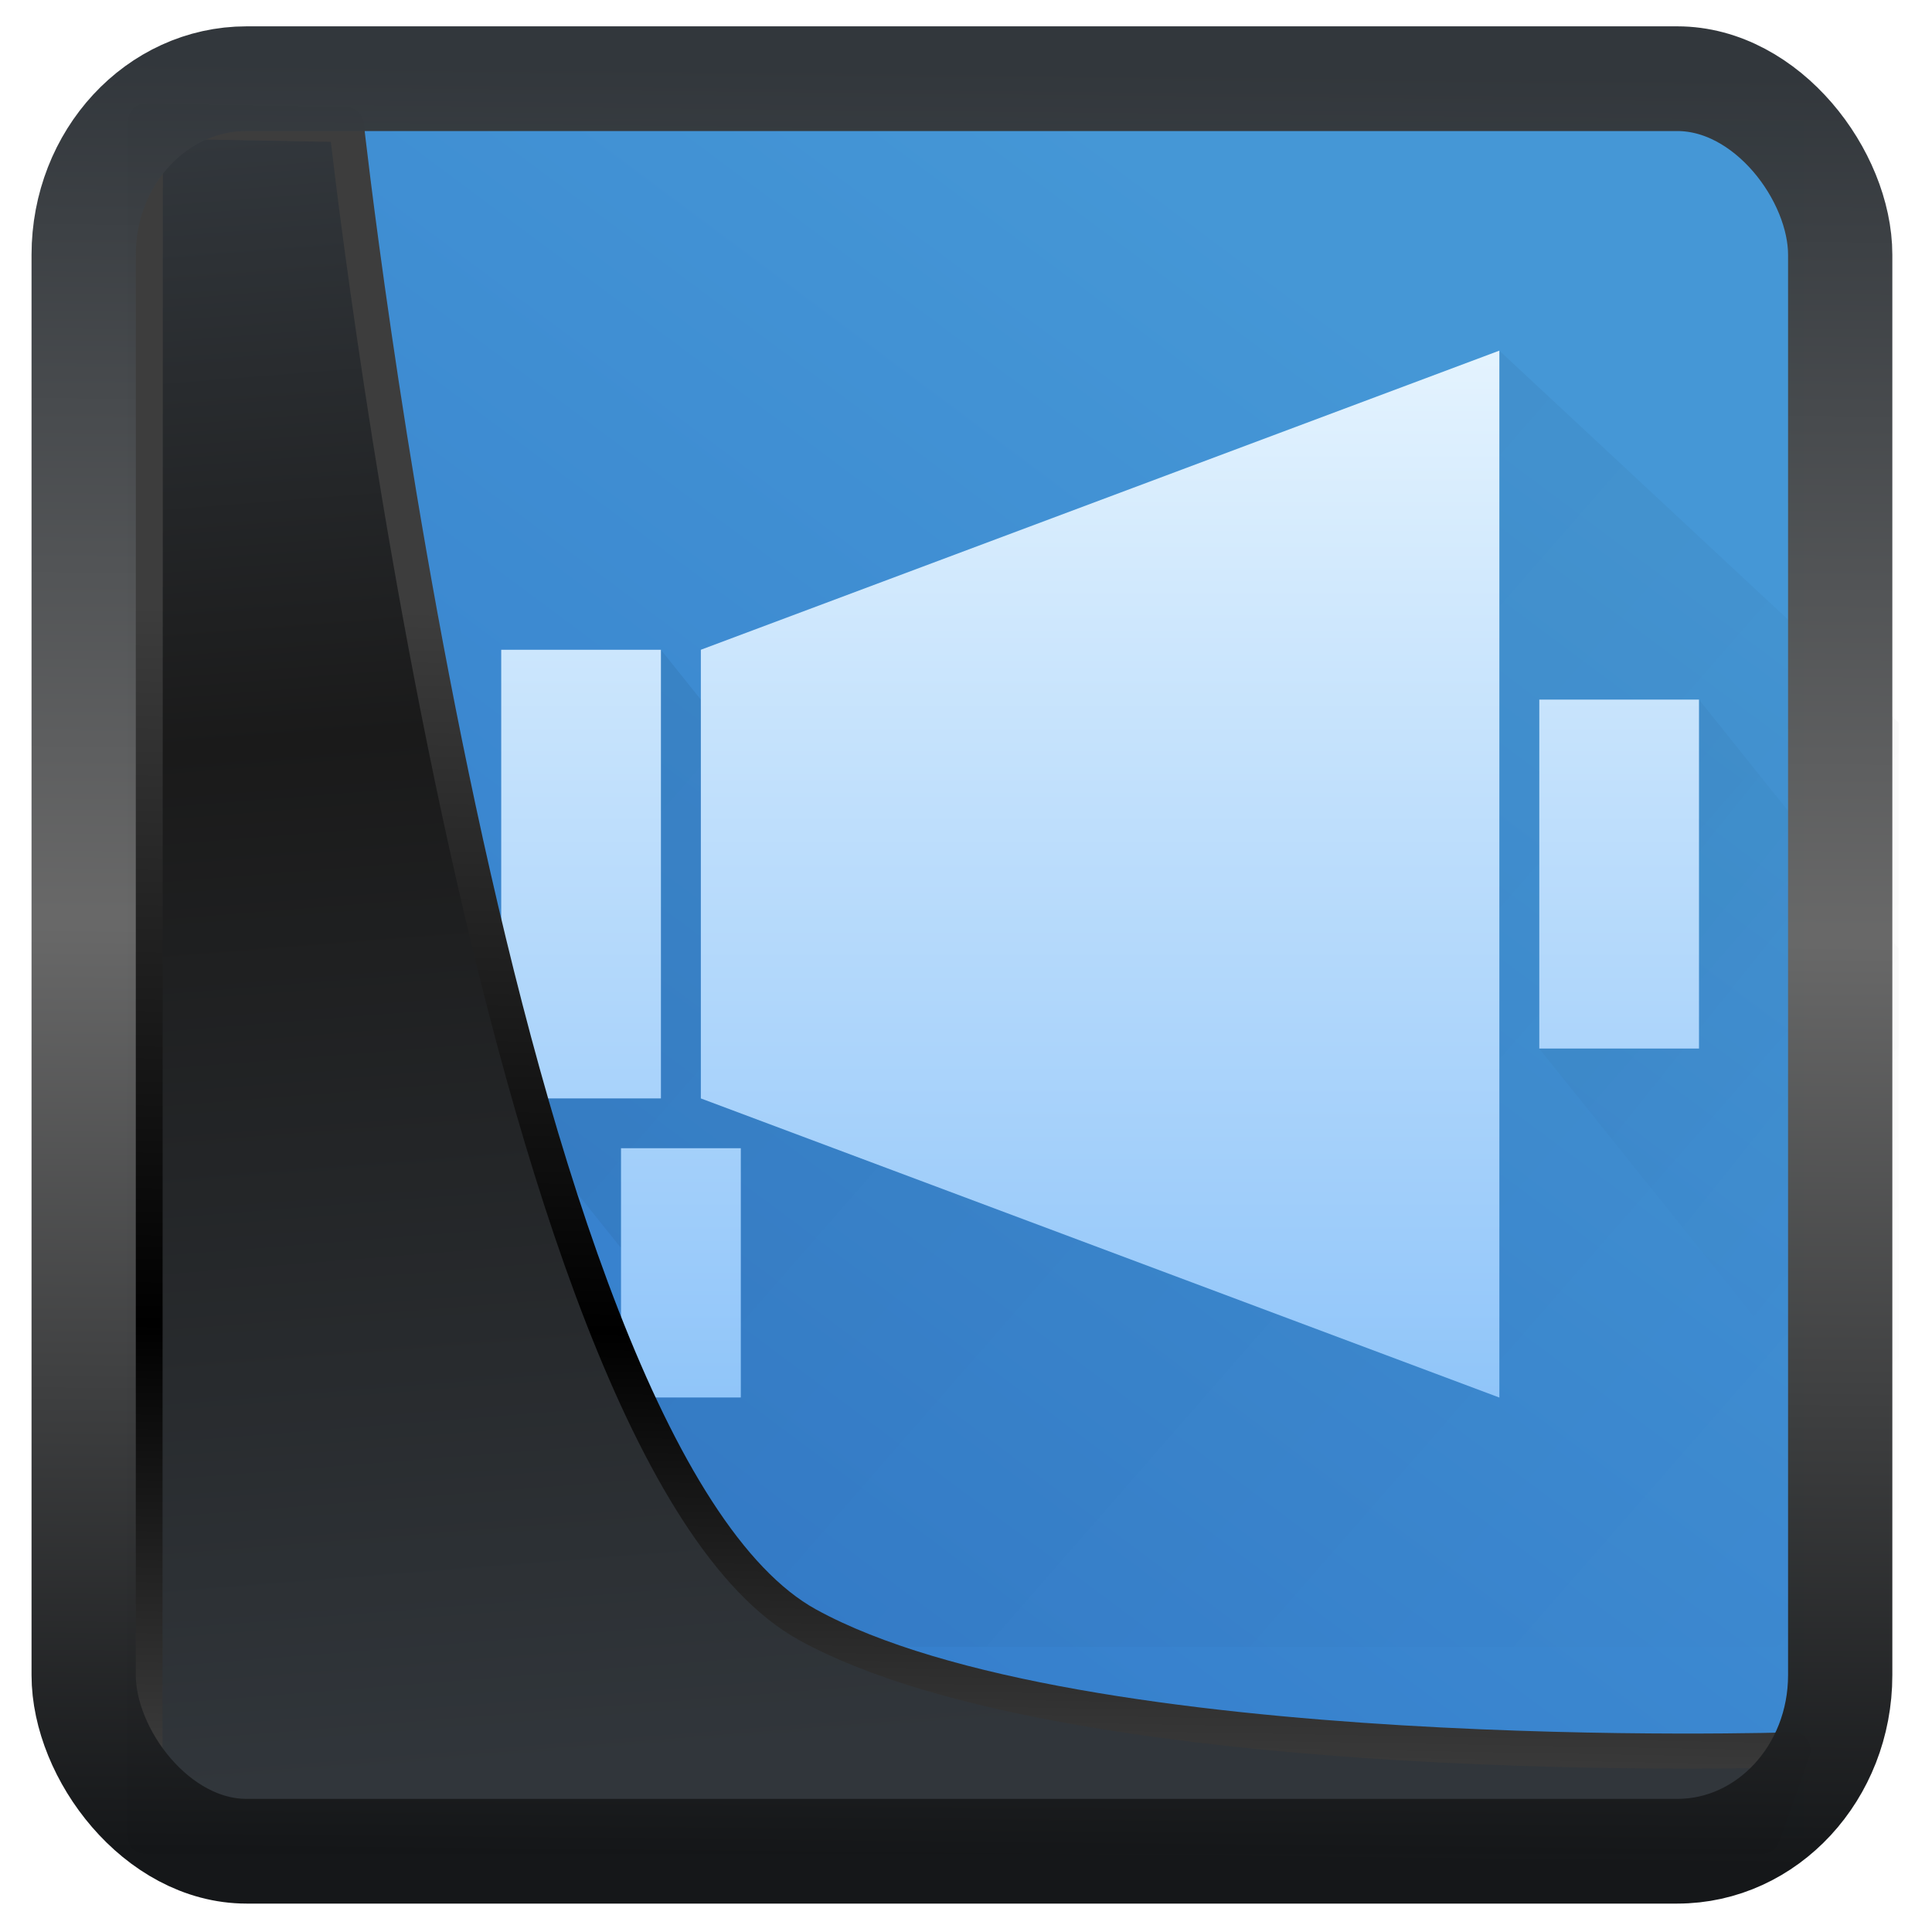 <?xml version="1.0" encoding="UTF-8" standalone="no"?>
<!-- Created with Inkscape (http://www.inkscape.org/) -->

<svg
   width="32"
   height="32"
   version="1.1"
   viewBox="0 0 32 32"
   id="svg22"
   xmlns:xlink="http://www.w3.org/1999/xlink"
   xmlns="http://www.w3.org/2000/svg"
   xmlns:svg="http://www.w3.org/2000/svg">
  <defs
     id="defs12">
    <linearGradient
       id="linearGradient917">
      <stop
         style="stop-color:#3279ca;stop-opacity:1"
         offset="0"
         id="stop913" />
      <stop
         style="stop-color:#4597d6;stop-opacity:1"
         offset="1"
         id="stop915" />
    </linearGradient>
    <linearGradient
       id="linearGradient1005-3-3"
       x1="5.253"
       x2="9.382"
       y1="15.383"
       y2="2.942"
       gradientTransform="matrix(1,0,0,1,1.632,-0.617)"
       gradientUnits="userSpaceOnUse">
      <stop
         stop-color="#fa8200"
         offset="0"
         id="stop2" />
      <stop
         stop-color="#ff9600"
         offset=".37"
         id="stop4" />
      <stop
         stop-color="#ffb400"
         offset="1"
         id="stop6" />
    </linearGradient>
    <filter
       id="filter4014"
       x="-0.062"
       y="-0.058"
       width="1.125"
       height="1.115"
       color-interpolation-filters="sRGB">
      <feGaussianBlur
         stdDeviation="1.094"
         id="feGaussianBlur9" />
    </filter>
    <linearGradient
       xlink:href="#linearGradient3487"
       id="linearGradient3403"
       gradientUnits="userSpaceOnUse"
       x1="6.949"
       y1="4.555"
       x2="11.215"
       y2="59.052" />
    <linearGradient
       id="linearGradient3487">
      <stop
         style="stop-color:#32373c;stop-opacity:1"
         offset="0"
         id="stop3481" />
      <stop
         id="stop3483"
         offset="0.368"
         style="stop-color:#1a1a1a;stop-opacity:1" />
      <stop
         style="stop-color:#31363b;stop-opacity:1"
         offset="1"
         id="stop3485" />
    </linearGradient>
    <linearGradient
       xlink:href="#linearGradient20604"
       id="linearGradient20558"
       gradientUnits="userSpaceOnUse"
       x1="25.802"
       y1="20.374"
       x2="25.111"
       y2="58.913" />
    <linearGradient
       id="linearGradient20604">
      <stop
         id="stop20598"
         offset="0"
         style="stop-color:#3d3d3d;stop-opacity:1" />
      <stop
         style="stop-color:#000000;stop-opacity:1"
         offset="0.618"
         id="stop20600" />
      <stop
         id="stop20602"
         offset="1"
         style="stop-color:#3d3d3d;stop-opacity:1" />
    </linearGradient>
    <filter
       style="color-interpolation-filters:sRGB"
       id="filter20720"
       x="-0.017"
       y="-0.016"
       width="1.034"
       height="1.033">
      <feGaussianBlur
         stdDeviation="0.147"
         id="feGaussianBlur20722" />
    </filter>
    <linearGradient
       gradientTransform="translate(0.361,-0.13)"
       xlink:href="#linearGradient4555"
       id="linearGradient4557"
       x1="43.5"
       y1="64.012"
       x2="44.142"
       y2="0.306"
       gradientUnits="userSpaceOnUse" />
    <linearGradient
       id="linearGradient4555">
      <stop
         style="stop-color:#141618;stop-opacity:1"
         offset="0"
         id="stop4551" />
      <stop
         id="stop4559"
         offset="0.518"
         style="stop-color:#686868;stop-opacity:1" />
      <stop
         style="stop-color:#31363b;stop-opacity:1"
         offset="1"
         id="stop4553" />
    </linearGradient>
    <filter
       style="color-interpolation-filters:sRGB"
       id="filter4601"
       x="-0.03"
       width="1.06"
       y="-0.03"
       height="1.06">
      <feGaussianBlur
         stdDeviation="0.015"
         id="feGaussianBlur4603" />
    </filter>
    <linearGradient
       xlink:href="#linearGradient917"
       id="linearGradient919"
       x1="7.401"
       y1="41.743"
       x2="33.063"
       y2="7.107"
       gradientUnits="userSpaceOnUse"
       gradientTransform="matrix(0.661,0,0,0.665,0.005,-0.002)" />
    <linearGradient
       id="d"
       y1="44"
       y2="4"
       x2="0"
       gradientUnits="userSpaceOnUse"
       gradientTransform="matrix(-1,0,0,1,432.57,499.8)">
      <stop
         stop-color="#2f74c8"
         id="stop26225" />
      <stop
         offset="1"
         stop-color="#4699d7"
         id="stop26227" />
    </linearGradient>
    <linearGradient
       y2="533.8"
       x2="427.57"
       y1="509.8"
       x1="405.57"
       gradientUnits="userSpaceOnUse"
       id="linearGradient26263"
       xlink:href="#b"
       gradientTransform="matrix(0.753,0,0,0.94,183.727,18.27)" />
    <linearGradient
       id="b"
       y1="509.8"
       x1="405.57"
       y2="533.8"
       x2="427.57"
       gradientUnits="userSpaceOnUse">
      <stop
         stop-opacity=".286"
         id="stop26219" />
      <stop
         offset="1"
         stop-opacity="0"
         id="stop26221" />
    </linearGradient>
    <linearGradient
       xlink:href="#b"
       id="c"
       y1="514.8"
       x1="412.57"
       y2="527.8"
       x2="425.57"
       gradientUnits="userSpaceOnUse"
       gradientTransform="matrix(0.753,0,0,0.94,183.727,18.27)" />
    <linearGradient
       id="a"
       y1="34"
       y2="4"
       x2="0"
       gradientUnits="userSpaceOnUse"
       gradientTransform="matrix(0.753,0,0,0.94,473.381,488.318)">
      <stop
         stop-color="#7cbaf8"
         id="stop26214" />
      <stop
         offset="1"
         stop-color="#f4fcff"
         id="stop26216" />
    </linearGradient>
  </defs>
  <rect
     style="display:inline;fill:url(#linearGradient919);fill-opacity:1;fill-rule:evenodd;stroke:none;stroke-width:0.615;stroke-linejoin:round;stroke-miterlimit:7.8"
     id="rect1192"
     width="27.8"
     height="28.407"
     x="2.095"
     y="2.005"
     ry="0" />
  <g
     style="fill-rule:evenodd"
     transform="matrix(0.878,0,0,0.878,-413.278,-429.541)"
     id="g26240">
    <path
       style="opacity:0.2;fill:url(#linearGradient26263);stroke-width:0.842"
       d="m 486.938,521.234 -4.519,-5.643 v -2.821 l -2.26,-2.821 v -8.464 h 3.013 l 0.753,0.94 v -0.94 l 15.064,-5.643 7.532,7.017 v 17.435 h -19.583 z"
       id="path26234" />
    <path
       style="opacity:0.2;fill:url(#c);stroke-width:0.842"
       d="m 499.742,509.008 6.779,8.464 v -10.345 l -3.766,-4.702 h -3.013 z"
       id="path26236" />
    <path
       style="fill:url(#a);stroke-width:0.842"
       d="m 498.989,495.841 -15.064,5.643 v 8.464 l 15.064,5.643 v -14.107 z m -18.83,5.643 v 8.464 h 3.013 v -8.464 z m 19.583,0.94 v 6.583 h 3.013 v -6.583 z m -17.323,8.464 v 4.702 h 2.26 v -4.702 z"
       id="path26238" />
  </g>
  <path
     style="display:inline;mix-blend-mode:normal;fill:url(#linearGradient3403);fill-opacity:1;stroke:url(#linearGradient20558);stroke-width:1.162;stroke-linecap:butt;stroke-linejoin:round;stroke-miterlimit:4;stroke-dasharray:none;stroke-opacity:1;filter:url(#filter20720)"
     d="M 4.704,3.981 4.691,60.802 H 58.595 l 1.022,-2.866 c 0,0 -23.875,0.766 -32.844,-4.14 C 16.258,48.042 11.401,4.098 11.401,4.098 Z"
     id="path1686"
     transform="matrix(0.497,0,0,0.5,0.071,0.014)" />
  <rect
     style="display:inline;fill:none;fill-opacity:1;stroke:url(#linearGradient4557);stroke-width:3.714;stroke-linejoin:round;stroke-miterlimit:7.8;stroke-dasharray:none;stroke-opacity:0.995;filter:url(#filter4601)"
     id="rect4539"
     width="62.567"
     height="62.867"
     x="1.032"
     y="0.596"
     ry="6.245"
     rx="5.803"
     transform="matrix(0.465,0,0,0.467,0.906,1.025)" />
</svg>
